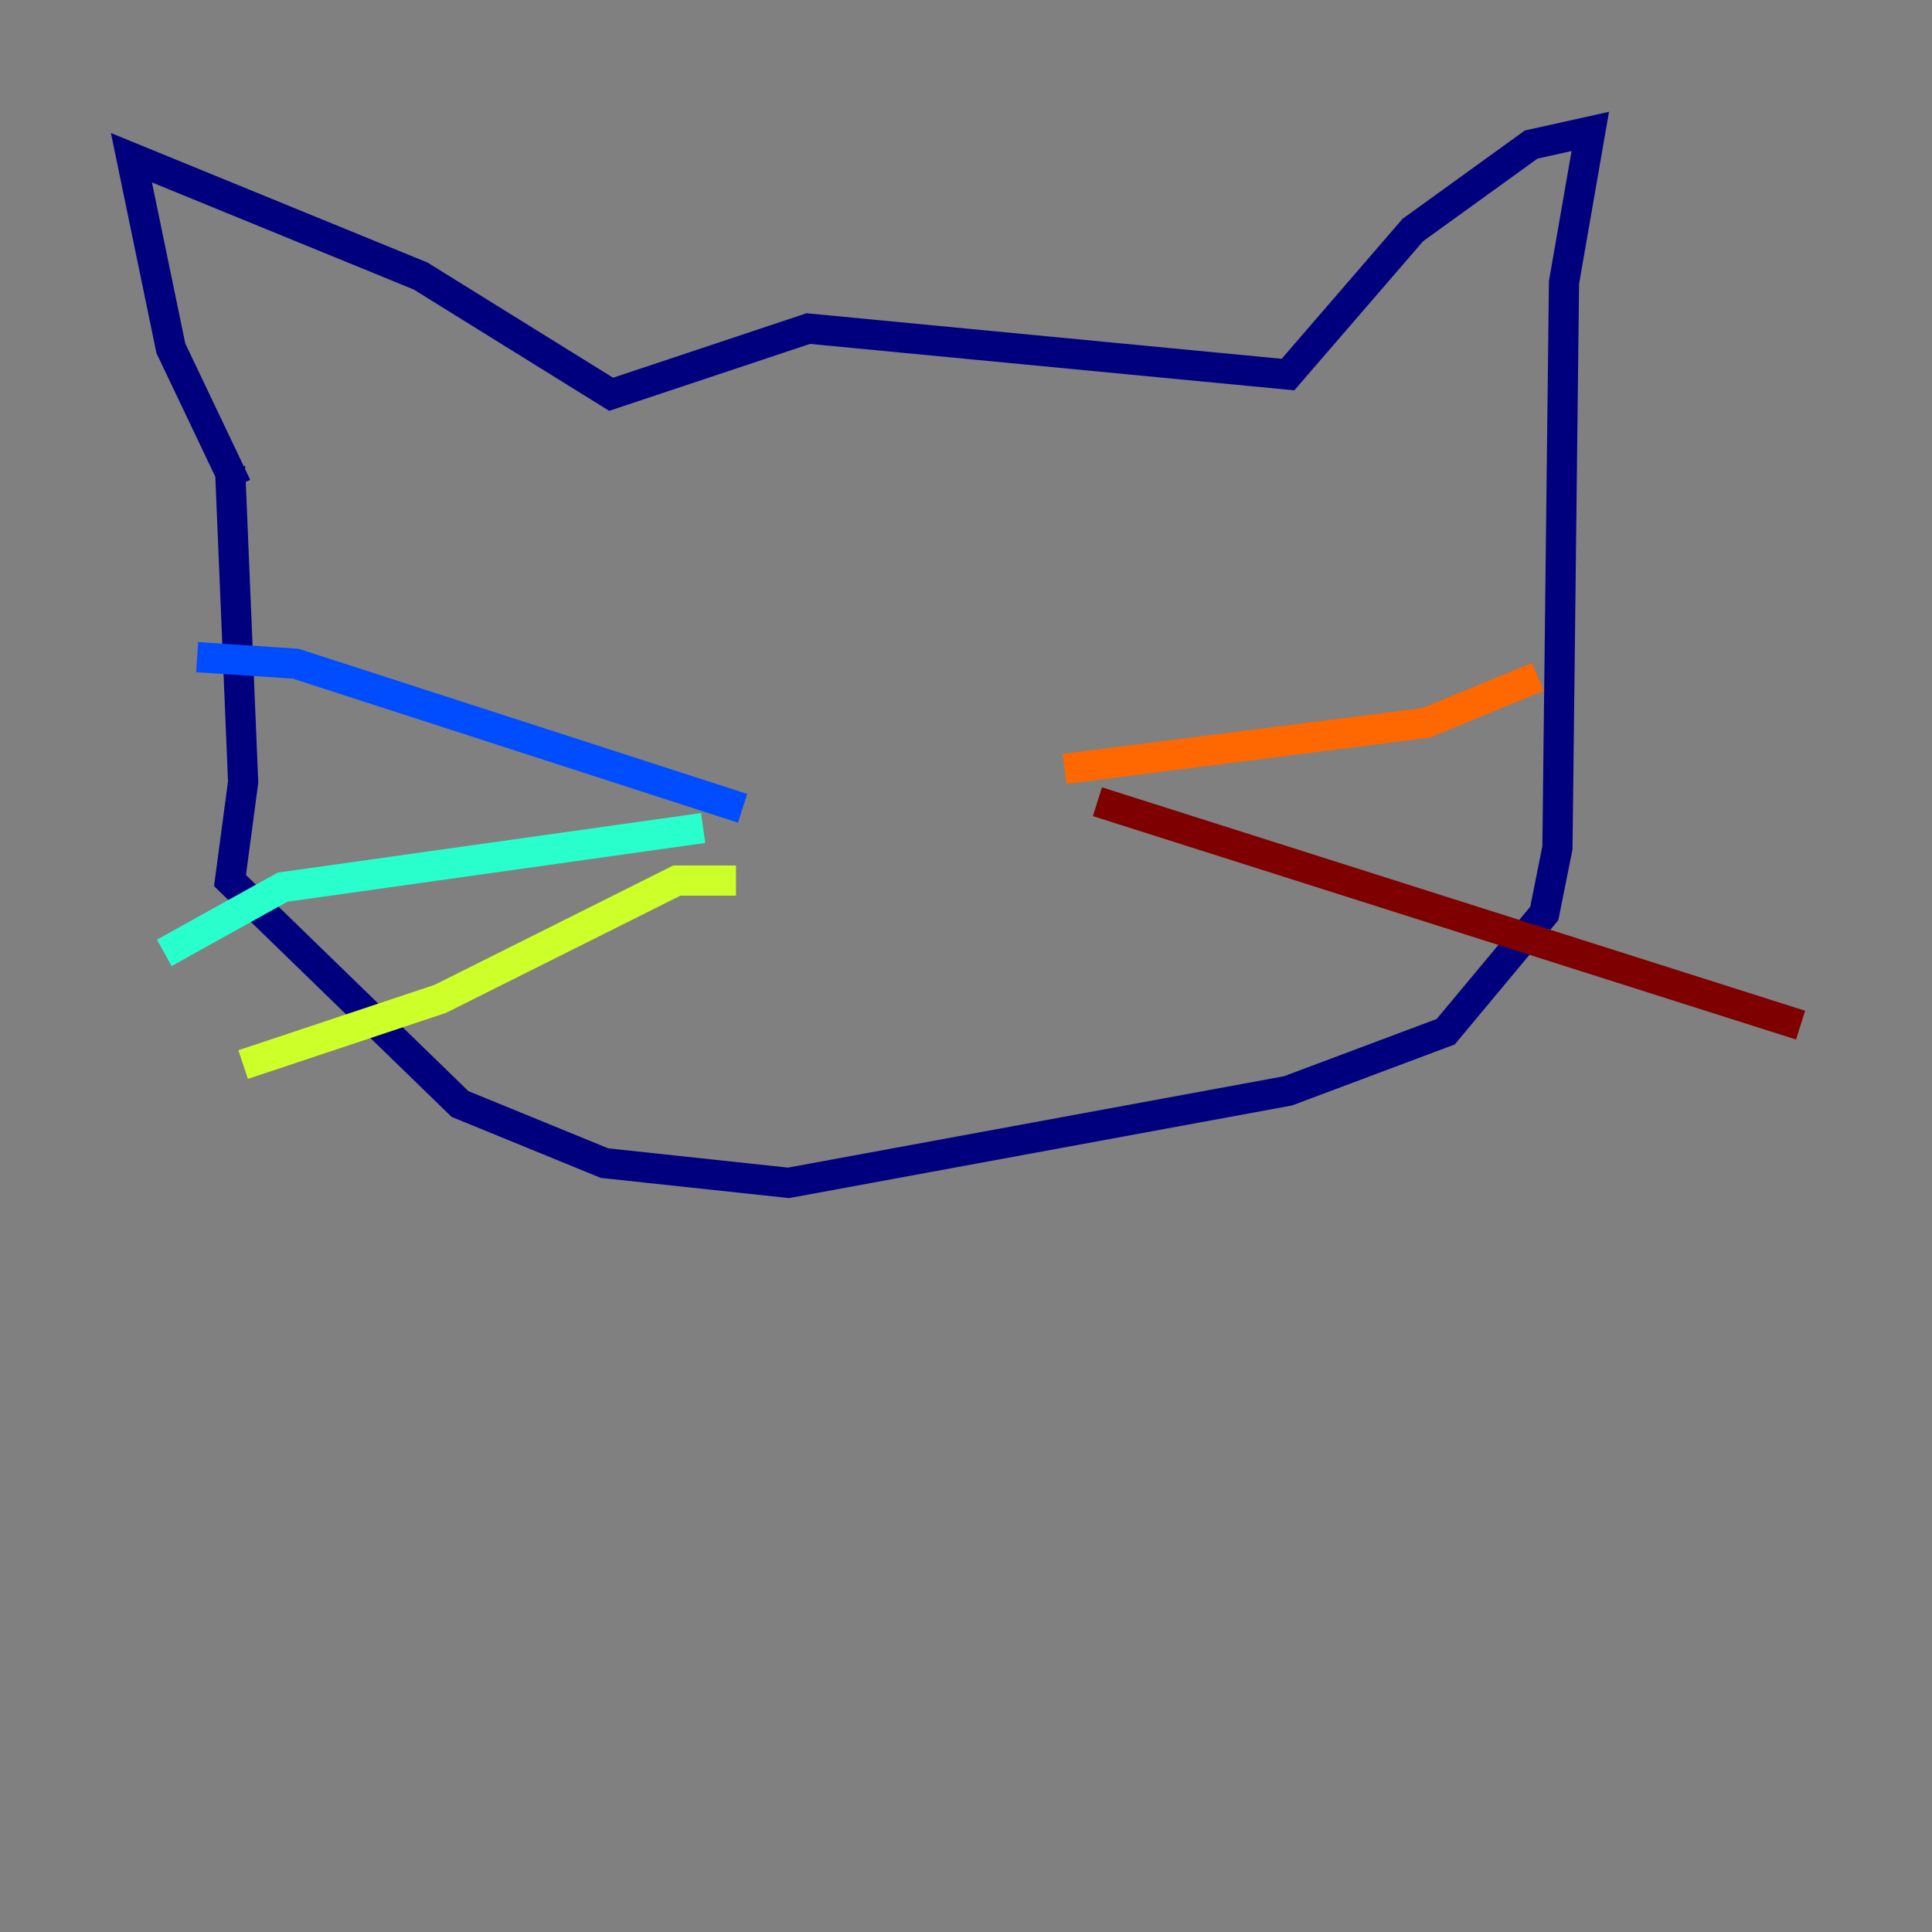 <?xml version="1.0" encoding="utf-8" ?>
<svg baseProfile="tiny" height="128" version="1.2" viewBox="0,0,128,128" width="128" xmlns="http://www.w3.org/2000/svg" xmlns:ev="http://www.w3.org/2001/xml-events" xmlns:xlink="http://www.w3.org/1999/xlink"><rect x="0" y="0" width="128" height="128" fill="#808080" stroke="none"/><defs /><polyline fill="none" points="15.674,32.218 11.32,23.075 8.707,10.449 27.864,18.286 40.49,26.122 53.551,21.769 85.333,24.816 93.605,15.238 101.442,9.578 105.361,8.707 103.619,18.721 103.184,56.163 102.313,60.517 95.782,68.354 85.333,72.272 52.245,78.367 40.054,77.061 30.476,73.143 15.238,58.34 16.109,51.809 15.238,30.912" stroke="#00007f" stroke-width="2" /><polyline fill="none" points="49.197,53.551 19.592,43.973 13.061,43.537" stroke="#004cff" stroke-width="2" /><polyline fill="none" points="46.585,54.857 18.721,58.776 10.884,63.129" stroke="#29ffcd" stroke-width="2" /><polyline fill="none" points="48.762,58.34 44.843,58.34 29.17,66.177 16.109,70.531" stroke="#cdff29" stroke-width="2" /><polyline fill="none" points="70.531,50.939 94.476,47.891 101.878,44.843" stroke="#ff6700" stroke-width="2" /><polyline fill="none" points="72.707,53.116 119.293,67.918" stroke="#7f0000" stroke-width="2" /></svg>